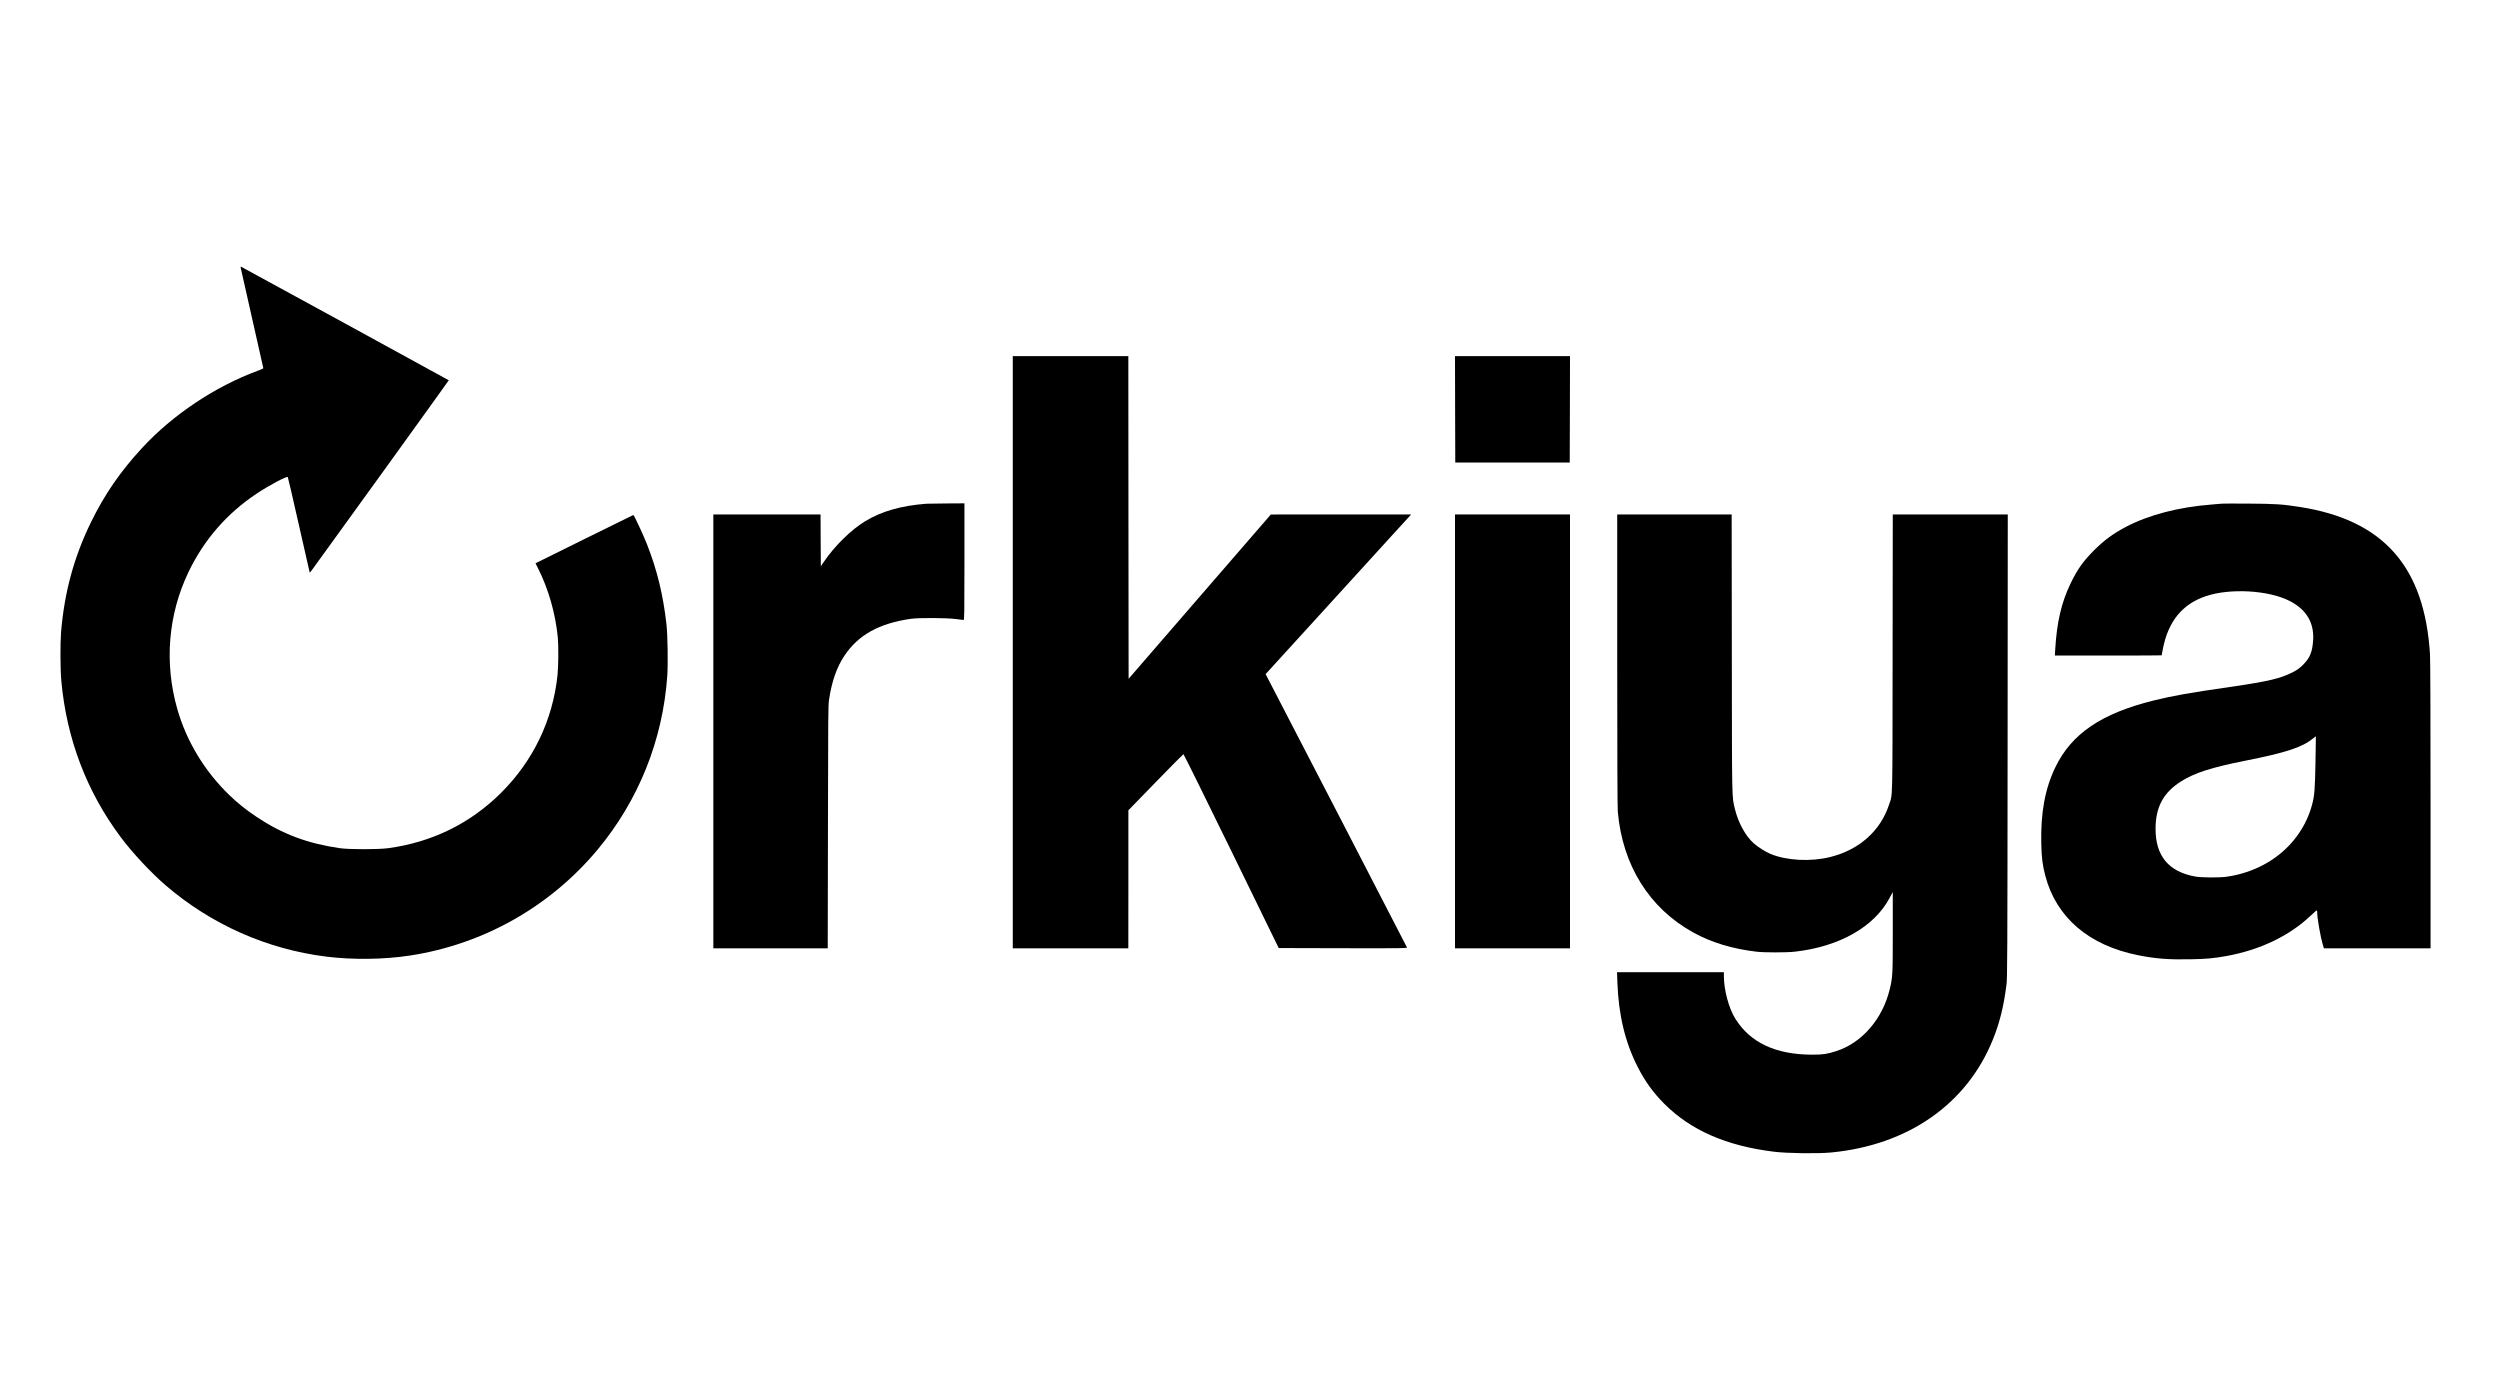 <?xml version="1.0" standalone="no"?>
<!DOCTYPE svg PUBLIC "-//W3C//DTD SVG 20010904//EN"
 "http://www.w3.org/TR/2001/REC-SVG-20010904/DTD/svg10.dtd">
<svg version="1.0" xmlns="http://www.w3.org/2000/svg"
 width="4500pt" height="2500pt" viewBox="0 0 4500 2500"
 preserveAspectRatio="xMidYMid meet">

<g transform="translate(0,2500) scale(0.1,-0.1)"
fill="#000000" stroke="none">
<path d="M4334 20174 c17 -68 406 -1794 406 -1802 0 -5 -46 -26 -102 -46 -772
-286 -1532 -794 -2084 -1393 -390 -424 -670 -830 -914 -1328 -308 -629 -481
-1266 -541 -1985 -16 -199 -14 -673 5 -878 95 -1041 456 -1991 1070 -2812 210
-282 548 -643 811 -869 820 -703 1821 -1147 2885 -1280 478 -60 1045 -53 1515
20 1316 202 2514 879 3368 1901 740 887 1177 1974 1258 3132 15 216 7 740 -15
931 -60 531 -168 975 -353 1445 -67 170 -231 520 -243 520 -4 0 -402 -196
-884 -435 l-877 -434 45 -89 c189 -376 313 -810 356 -1241 15 -151 12 -524 -5
-686 -86 -808 -436 -1538 -1015 -2115 -553 -552 -1243 -890 -2030 -997 -189
-25 -700 -25 -875 0 -581 84 -1033 254 -1495 562 -194 129 -339 245 -500 401
-440 427 -763 962 -929 1542 -237 830 -165 1704 205 2472 279 578 689 1049
1224 1405 223 149 542 318 560 298 4 -4 94 -393 200 -863 105 -470 193 -856
195 -858 1 -1 13 12 27 30 96 128 2479 3430 2476 3433 -6 6 -3719 2036 -3735
2042 -13 5 -15 2 -9 -23z"/>
<path d="M18230 13260 l0 -5330 1040 0 1040 0 1 1243 0 1242 491 505 c269 278
495 505 500 505 6 0 394 -785 863 -1745 l852 -1745 1158 -3 c1097 -2 1157 -1
1150 15 -5 16 -2288 4428 -2471 4778 l-73 141 961 1054 c528 580 1118 1227
1310 1438 l349 382 -1263 0 -1263 -1 -1280 -1478 -1280 -1479 -3 2904 -2 2904
-1040 0 -1040 0 0 -5330z"/>
<path d="M26192 17633 l3 -958 1030 0 1030 0 3 958 2 957 -1035 0 -1035 0 2
-957z"/>
<path d="M16675 15933 c-458 -36 -804 -135 -1100 -314 -257 -156 -551 -444
-750 -738 l-50 -73 -3 466 -2 466 -965 0 -965 0 0 -3905 0 -3905 1030 0 1029
0 4 2183 c3 2014 4 2191 20 2296 50 329 138 580 275 786 250 377 626 585 1202
667 145 20 651 17 807 -5 67 -9 129 -17 137 -17 14 0 16 100 16 1050 l0 1050
-322 -2 c-178 -1 -341 -3 -363 -5z"/>
<path d="M39990 15934 c-19 -2 -98 -9 -175 -15 -599 -46 -1141 -187 -1555
-406 -226 -120 -385 -237 -566 -417 -198 -199 -302 -345 -425 -601 -163 -339
-246 -693 -275 -1182 l-7 -113 962 0 c528 0 961 2 961 4 0 3 9 54 21 113 96
498 351 811 777 953 434 145 1119 107 1497 -83 304 -152 449 -389 432 -702
-13 -217 -57 -326 -181 -450 -61 -60 -103 -91 -171 -127 -235 -122 -443 -171
-1150 -274 -714 -103 -1027 -158 -1370 -243 -941 -233 -1478 -598 -1770 -1204
-185 -384 -265 -819 -252 -1376 6 -251 22 -383 72 -573 196 -752 785 -1256
1671 -1432 319 -63 545 -81 944 -73 295 6 406 16 638 57 609 109 1140 363
1525 729 57 55 107 98 111 94 3 -3 6 -25 6 -47 0 -99 61 -441 101 -573 l20
-63 959 0 960 0 0 2563 c0 1610 -4 2623 -10 2727 -97 1582 -837 2420 -2346
2655 -313 49 -441 57 -919 60 -247 2 -466 1 -485 -1z m1689 -4644 c-10 -503
-17 -604 -59 -765 -63 -243 -179 -466 -346 -665 -287 -343 -718 -574 -1194
-641 -139 -19 -452 -17 -570 4 -476 87 -711 372 -710 860 1 392 143 655 464
855 239 150 545 249 1141 367 753 150 1035 243 1230 404 27 22 50 39 51 38 1
-1 -2 -207 -7 -457z"/>
<path d="M26190 11835 l0 -3905 1035 0 1035 0 0 3905 0 3905 -1035 0 -1035 0
0 -3905z"/>
<path d="M29110 13128 c0 -1701 4 -2655 10 -2733 83 -966 565 -1741 1357
-2179 327 -181 711 -297 1143 -347 139 -16 535 -16 680 0 807 89 1438 447
1715 972 l55 104 0 -720 c0 -775 -2 -815 -55 -1032 -128 -534 -501 -965 -960
-1112 -170 -55 -235 -65 -435 -65 -655 0 -1115 215 -1384 647 -118 189 -206
517 -206 768 l0 69 -962 0 -961 0 6 -182 c21 -587 139 -1079 365 -1522 131
-258 278 -462 477 -662 476 -478 1119 -760 1975 -865 242 -30 789 -37 1030
-14 1386 132 2447 873 2914 2038 123 306 194 596 243 987 15 124 17 471 20
4298 l3 4162 -1035 0 -1035 0 -3 -2497 c-3 -2778 4 -2522 -68 -2738 -154 -463
-535 -801 -1049 -930 -354 -90 -790 -67 -1083 55 -91 38 -229 126 -304 194
-146 132 -276 371 -334 612 -56 238 -53 68 -56 2797 l-3 2507 -1030 0 -1030 0
0 -2612z"/>
</g>
</svg>
